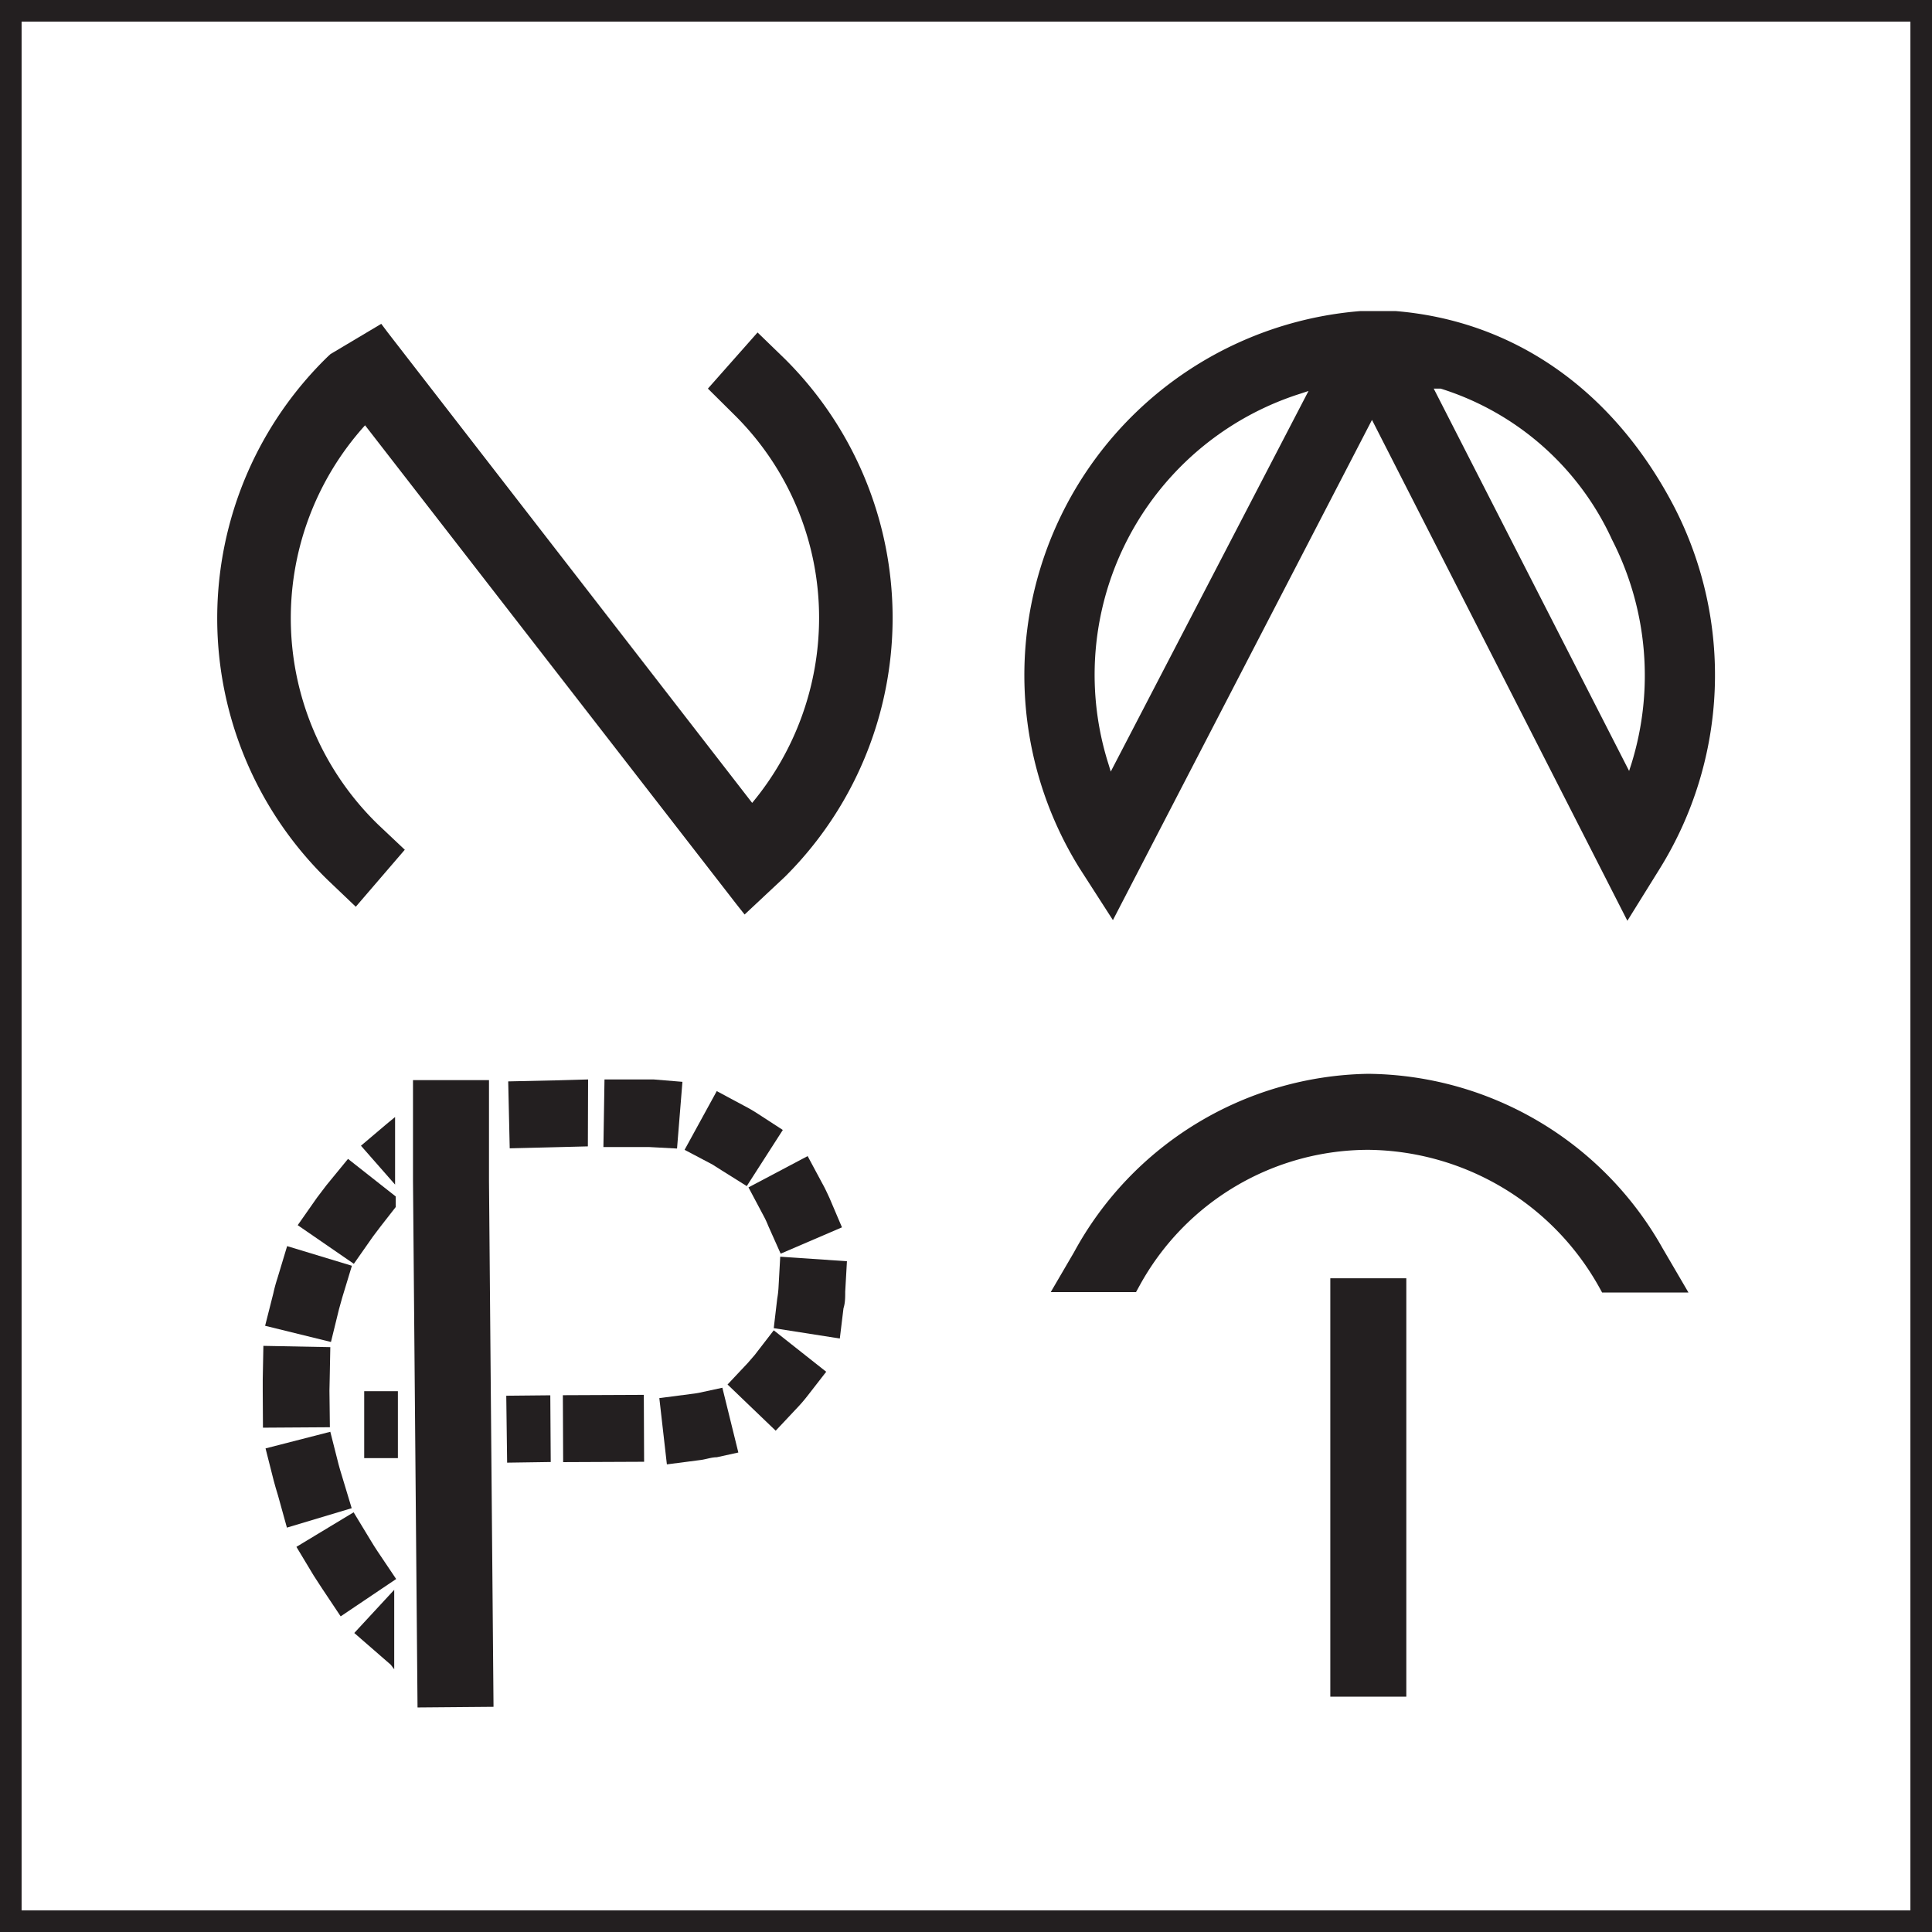 <svg xmlns="http://www.w3.org/2000/svg" viewBox="0 0 89.49 89.49"><defs><style>.cls-1{fill:none;stroke:#231f20;stroke-miterlimit:10;}.cls-2{fill:#231f20;}</style></defs><title>logo-square</title><g id="Layer_2" data-name="Layer 2"><g id="Layer_2-2" data-name="Layer 2"><rect class="cls-1" x="0.5" y="0.5" width="88.49" height="88.49"/><polygon class="cls-2" points="12.17 64.41 12.17 63.89 12.2 62.34 15.3 62.4 15.27 63.95 15.26 64.41 15.28 66.11 12.18 66.13 12.17 64.41"/><path class="cls-2" d="M12.28,61.41l.38-1.5a7.15,7.15,0,0,1,.19-.7l.45-1.49,3,.91-.45,1.48-.15.54-.37,1.51Z"/><path class="cls-2" d="M13.79,56.75l.89-1.27.44-.58,1-1.22,2.21,1.74,0,.49-.71.91-.34.45-.89,1.27Z"/><path class="cls-2" d="M12.88,69.28c-.07-.23-.14-.46-.2-.69l-.38-1.5,3-.77.38,1.5c.05.18.1.37.16.55l.45,1.49-3,.9Z"/><path class="cls-2" d="M14.92,73.58l-.39-.6-.8-1.33,2.65-1.6.8,1.32c.1.16.2.33.31.49l.86,1.28-2.57,1.73Z"/><path class="cls-2" d="M18.1,77.11l-.54-.47-1.15-1,1.85-2v3.68Z"/><rect class="cls-2" x="16.87" y="64.44" width="1.56" height="3.1"/><path class="cls-2" d="M16.72,53.07l1.18-1,.4-.33,0,3.13Z"/><polygon class="cls-2" points="19.13 54.71 19.13 50.03 22.65 50.03 22.65 54.7 22.86 79.06 19.34 79.09 19.13 54.71"/><polygon class="cls-2" points="23.45 64.65 25.49 64.63 25.51 67.72 23.49 67.75 23.45 64.65"/><polygon class="cls-2" points="23.54 50.09 25.83 50.04 27.24 50 27.23 53.1 25.25 53.15 23.61 53.19 23.54 50.09"/><rect class="cls-2" x="26.08" y="64.62" width="3.75" height="3.1" transform="translate(-0.29 0.12) rotate(-0.25)"/><path class="cls-2" d="M30.05,53.13l-.56,0-1.54,0L28,50l1.55,0c.25,0,.49,0,.73,0l1.33.11-.25,3.09Z"/><path class="cls-2" d="M30.54,64.76l1.54-.2a4,4,0,0,0,.5-.09l.88-.19.74,3-1,.22c-.25,0-.51.1-.77.13l-1.54.2Z"/><path class="cls-2" d="M33.41,54.2,33,53.94l-1.29-.68,1.49-2.72,1.25.67a7.33,7.33,0,0,1,.67.39l1.14.74-1.67,2.6Z"/><path class="cls-2" d="M35.58,56.77a4,4,0,0,0-.22-.47L34.67,55l2.74-1.45.67,1.25c.13.23.24.47.35.71L39,56.85l-2.84,1.22Z"/><path class="cls-2" d="M33.7,64.13l.94-1,.32-.37.88-1.14,2.43,1.92-.87,1.12a7.72,7.72,0,0,1-.53.61l-.94,1Z"/><path class="cls-2" d="M35.84,61.52,36,60.16a4.43,4.43,0,0,0,.06-.51l.08-1.44,3.09.21-.08,1.41c0,.26,0,.52-.08.77L38.9,62Z"/><path class="cls-2" d="M34.11,41.88,16.91,19.7a13.32,13.32,0,0,0,.6,18.49l1.24,1.17L16.48,42,15.2,40.78a16.91,16.91,0,0,1,0-24.28l.11-.1L17.66,15l.3.4L34.84,37.19a13.41,13.41,0,0,0,3.1-8.55A13.21,13.21,0,0,0,34,19.2L32.79,18l2.3-2.6,1.26,1.22a16.91,16.91,0,0,1,0,24l-1.86,1.74Z"/><rect class="cls-2" x="61.62" y="59.21" width="3.52" height="19.38"/><path class="cls-2" d="M49.75,58a15.8,15.8,0,0,1,13.57-8.26h.12A15.81,15.81,0,0,1,77,57.8l1.21,2.07-4,0-.16-.29a12.39,12.39,0,0,0-10.64-6.32,12.09,12.09,0,0,0-10.63,6.3l-.16.29-3.95,0Z"/><path class="cls-2" d="M63.55,19.45l-12,23.17L50,40.21a16.92,16.92,0,0,1,13-25.8h1.66c5.51.46,10.09,3.69,12.89,9.07a17,17,0,0,1-.66,16.74l-1.51,2.43Zm-3.27-1.23a13.66,13.66,0,0,0-8.93,17.19l.1.33,9.16-17.63ZM75.46,35.71l.11-.34A13.79,13.79,0,0,0,74.67,25,13,13,0,0,0,66.73,18L66.41,18Z"/></g></g></svg>